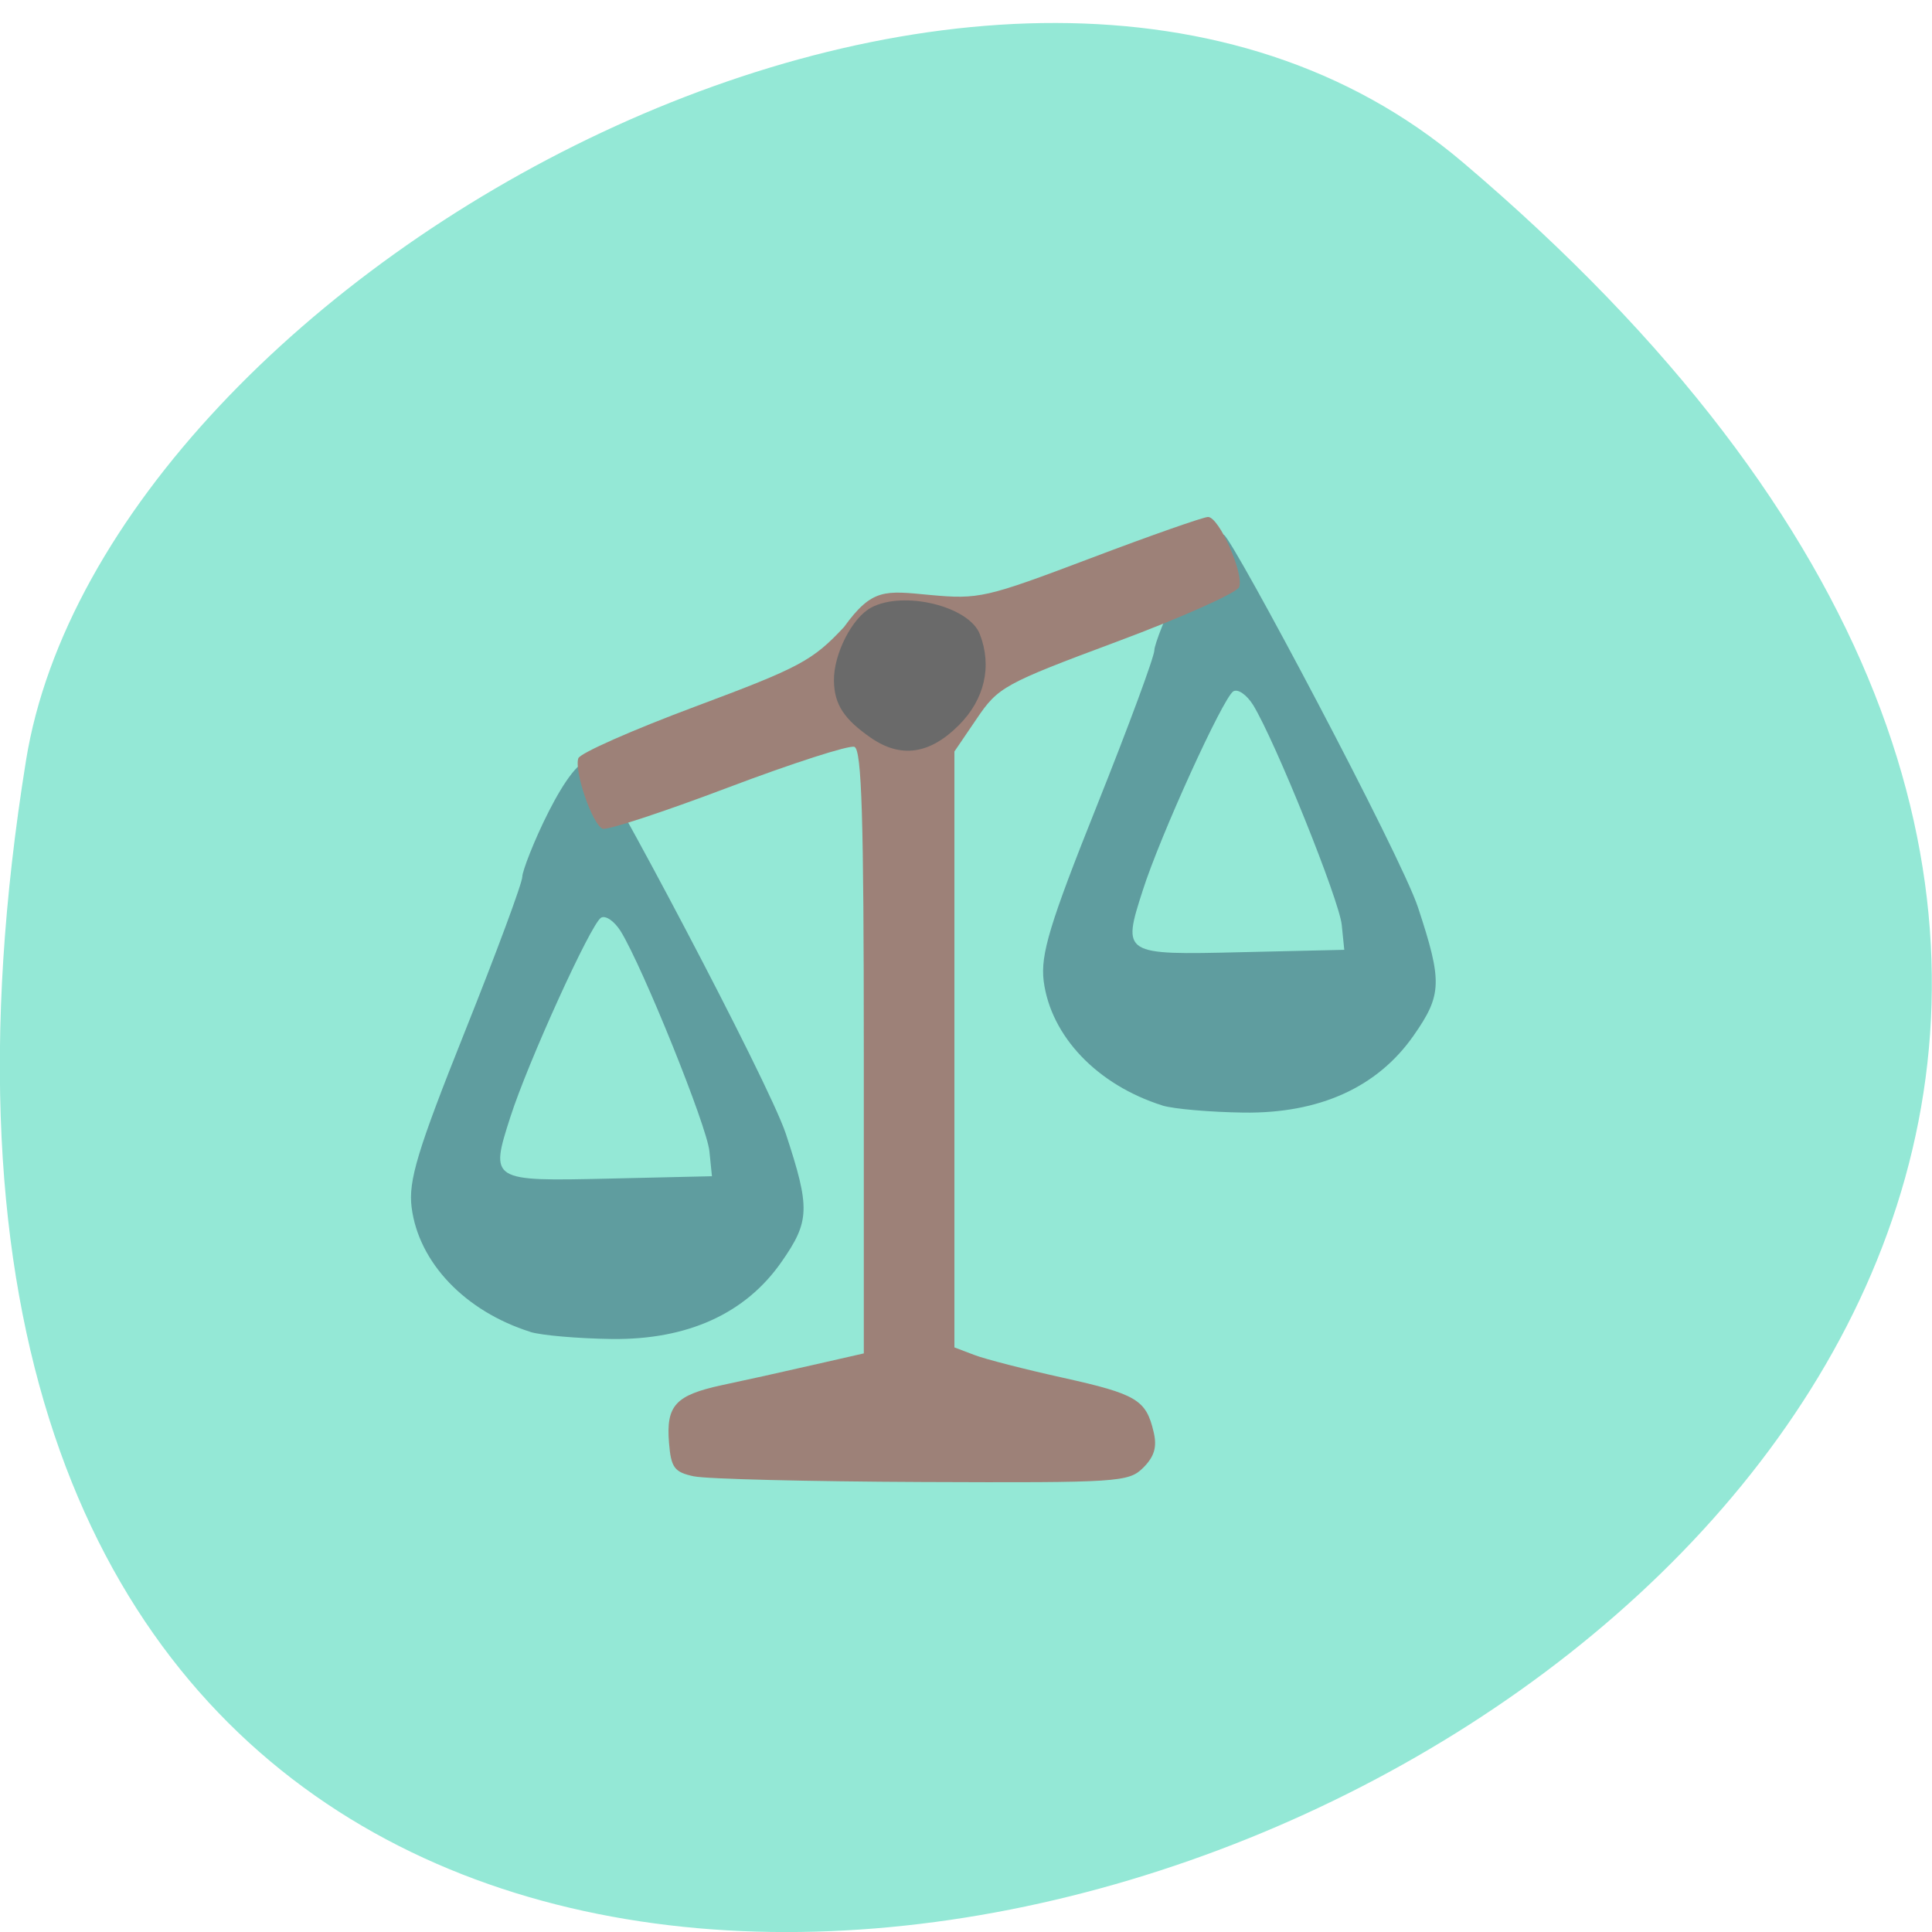 <svg xmlns="http://www.w3.org/2000/svg" viewBox="0 0 48 48"><path d="m 36.34 4.03 c 42.25 35.836 -44.621 70.29 -35.695 14.871 c 1.957 -12.152 24.309 -24.527 35.695 -14.871" fill="#94e8d6"/><g fill="#5f9d9f"><path d="m 28.879 27.465 c -1.621 -0.512 -2.77 -1.719 -2.949 -3.09 c -0.082 -0.66 0.148 -1.422 1.324 -4.363 c 0.785 -1.965 1.426 -3.699 1.426 -3.859 c 0 -0.266 1.188 -3.117 1.73 -2.863 c 0.219 0.105 4.387 7.945 4.82 9.254 c 0.609 1.848 0.598 2.172 -0.109 3.184 c -0.898 1.285 -2.336 1.938 -4.223 1.914 c -0.832 -0.012 -1.742 -0.09 -2.02 -0.176 m 4.457 -4.488 c -0.063 -0.621 -1.652 -4.566 -2.203 -5.465 c -0.16 -0.254 -0.379 -0.406 -0.492 -0.336 c -0.258 0.168 -1.816 3.586 -2.25 4.949 c -0.512 1.59 -0.496 1.602 2.445 1.531 l 2.563 -0.059"/><path d="m 13.176 33.09 c -1.621 -0.512 -2.773 -1.719 -2.949 -3.09 c -0.086 -0.66 0.145 -1.422 1.32 -4.363 c 0.785 -1.965 1.43 -3.699 1.43 -3.859 c 0 -0.266 1.188 -3.117 1.727 -2.863 c 0.219 0.105 4.387 7.945 4.82 9.254 c 0.609 1.848 0.598 2.172 -0.109 3.184 c -0.895 1.285 -2.336 1.938 -4.223 1.914 c -0.832 -0.012 -1.742 -0.09 -2.02 -0.176 m 4.453 -4.488 c -0.059 -0.621 -1.652 -4.566 -2.203 -5.465 c -0.16 -0.254 -0.379 -0.406 -0.492 -0.336 c -0.258 0.168 -1.813 3.586 -2.25 4.949 c -0.512 1.59 -0.492 1.598 2.445 1.531 l 2.563 -0.059"/></g><path d="m 17.242 36.68 c -0.488 -0.105 -0.57 -0.211 -0.621 -0.836 c -0.074 -0.926 0.16 -1.18 1.313 -1.43 c 0.52 -0.109 1.527 -0.332 2.238 -0.496 l 1.289 -0.293 v -7.492 c 0 -5.82 -0.051 -7.508 -0.234 -7.578 c -0.129 -0.047 -1.539 0.406 -3.141 1.012 c -1.598 0.605 -3 1.066 -3.113 1.023 c -0.254 -0.098 -0.711 -1.426 -0.605 -1.75 c 0.043 -0.129 1.355 -0.707 2.914 -1.289 c 2.594 -0.969 2.906 -1.137 3.688 -1.973 c 0.699 -0.969 1.02 -0.902 2.129 -0.797 c 1.223 0.113 1.391 0.074 3.992 -0.91 c 1.492 -0.566 2.809 -1.027 2.922 -1.027 c 0.277 0 0.898 1.41 0.773 1.742 c -0.059 0.145 -1.422 0.754 -3.035 1.355 c -2.809 1.047 -2.953 1.129 -3.484 1.914 l -0.555 0.816 v 14.805 l 0.496 0.188 c 0.273 0.105 1.266 0.359 2.203 0.566 c 1.828 0.406 2.063 0.547 2.25 1.344 c 0.09 0.375 0.02 0.613 -0.258 0.891 c -0.363 0.359 -0.598 0.375 -5.488 0.355 c -2.809 -0.012 -5.359 -0.074 -5.672 -0.141" fill="#9d8178"/><path d="m 21.645 18.336 c -0.68 -0.469 -0.918 -0.836 -0.926 -1.426 c -0.008 -0.66 0.449 -1.559 0.922 -1.813 c 0.809 -0.434 2.438 -0.035 2.703 0.66 c 0.309 0.797 0.117 1.621 -0.52 2.258 c -0.723 0.727 -1.441 0.828 -2.18 0.32" fill="#6a6a6a"/></svg>